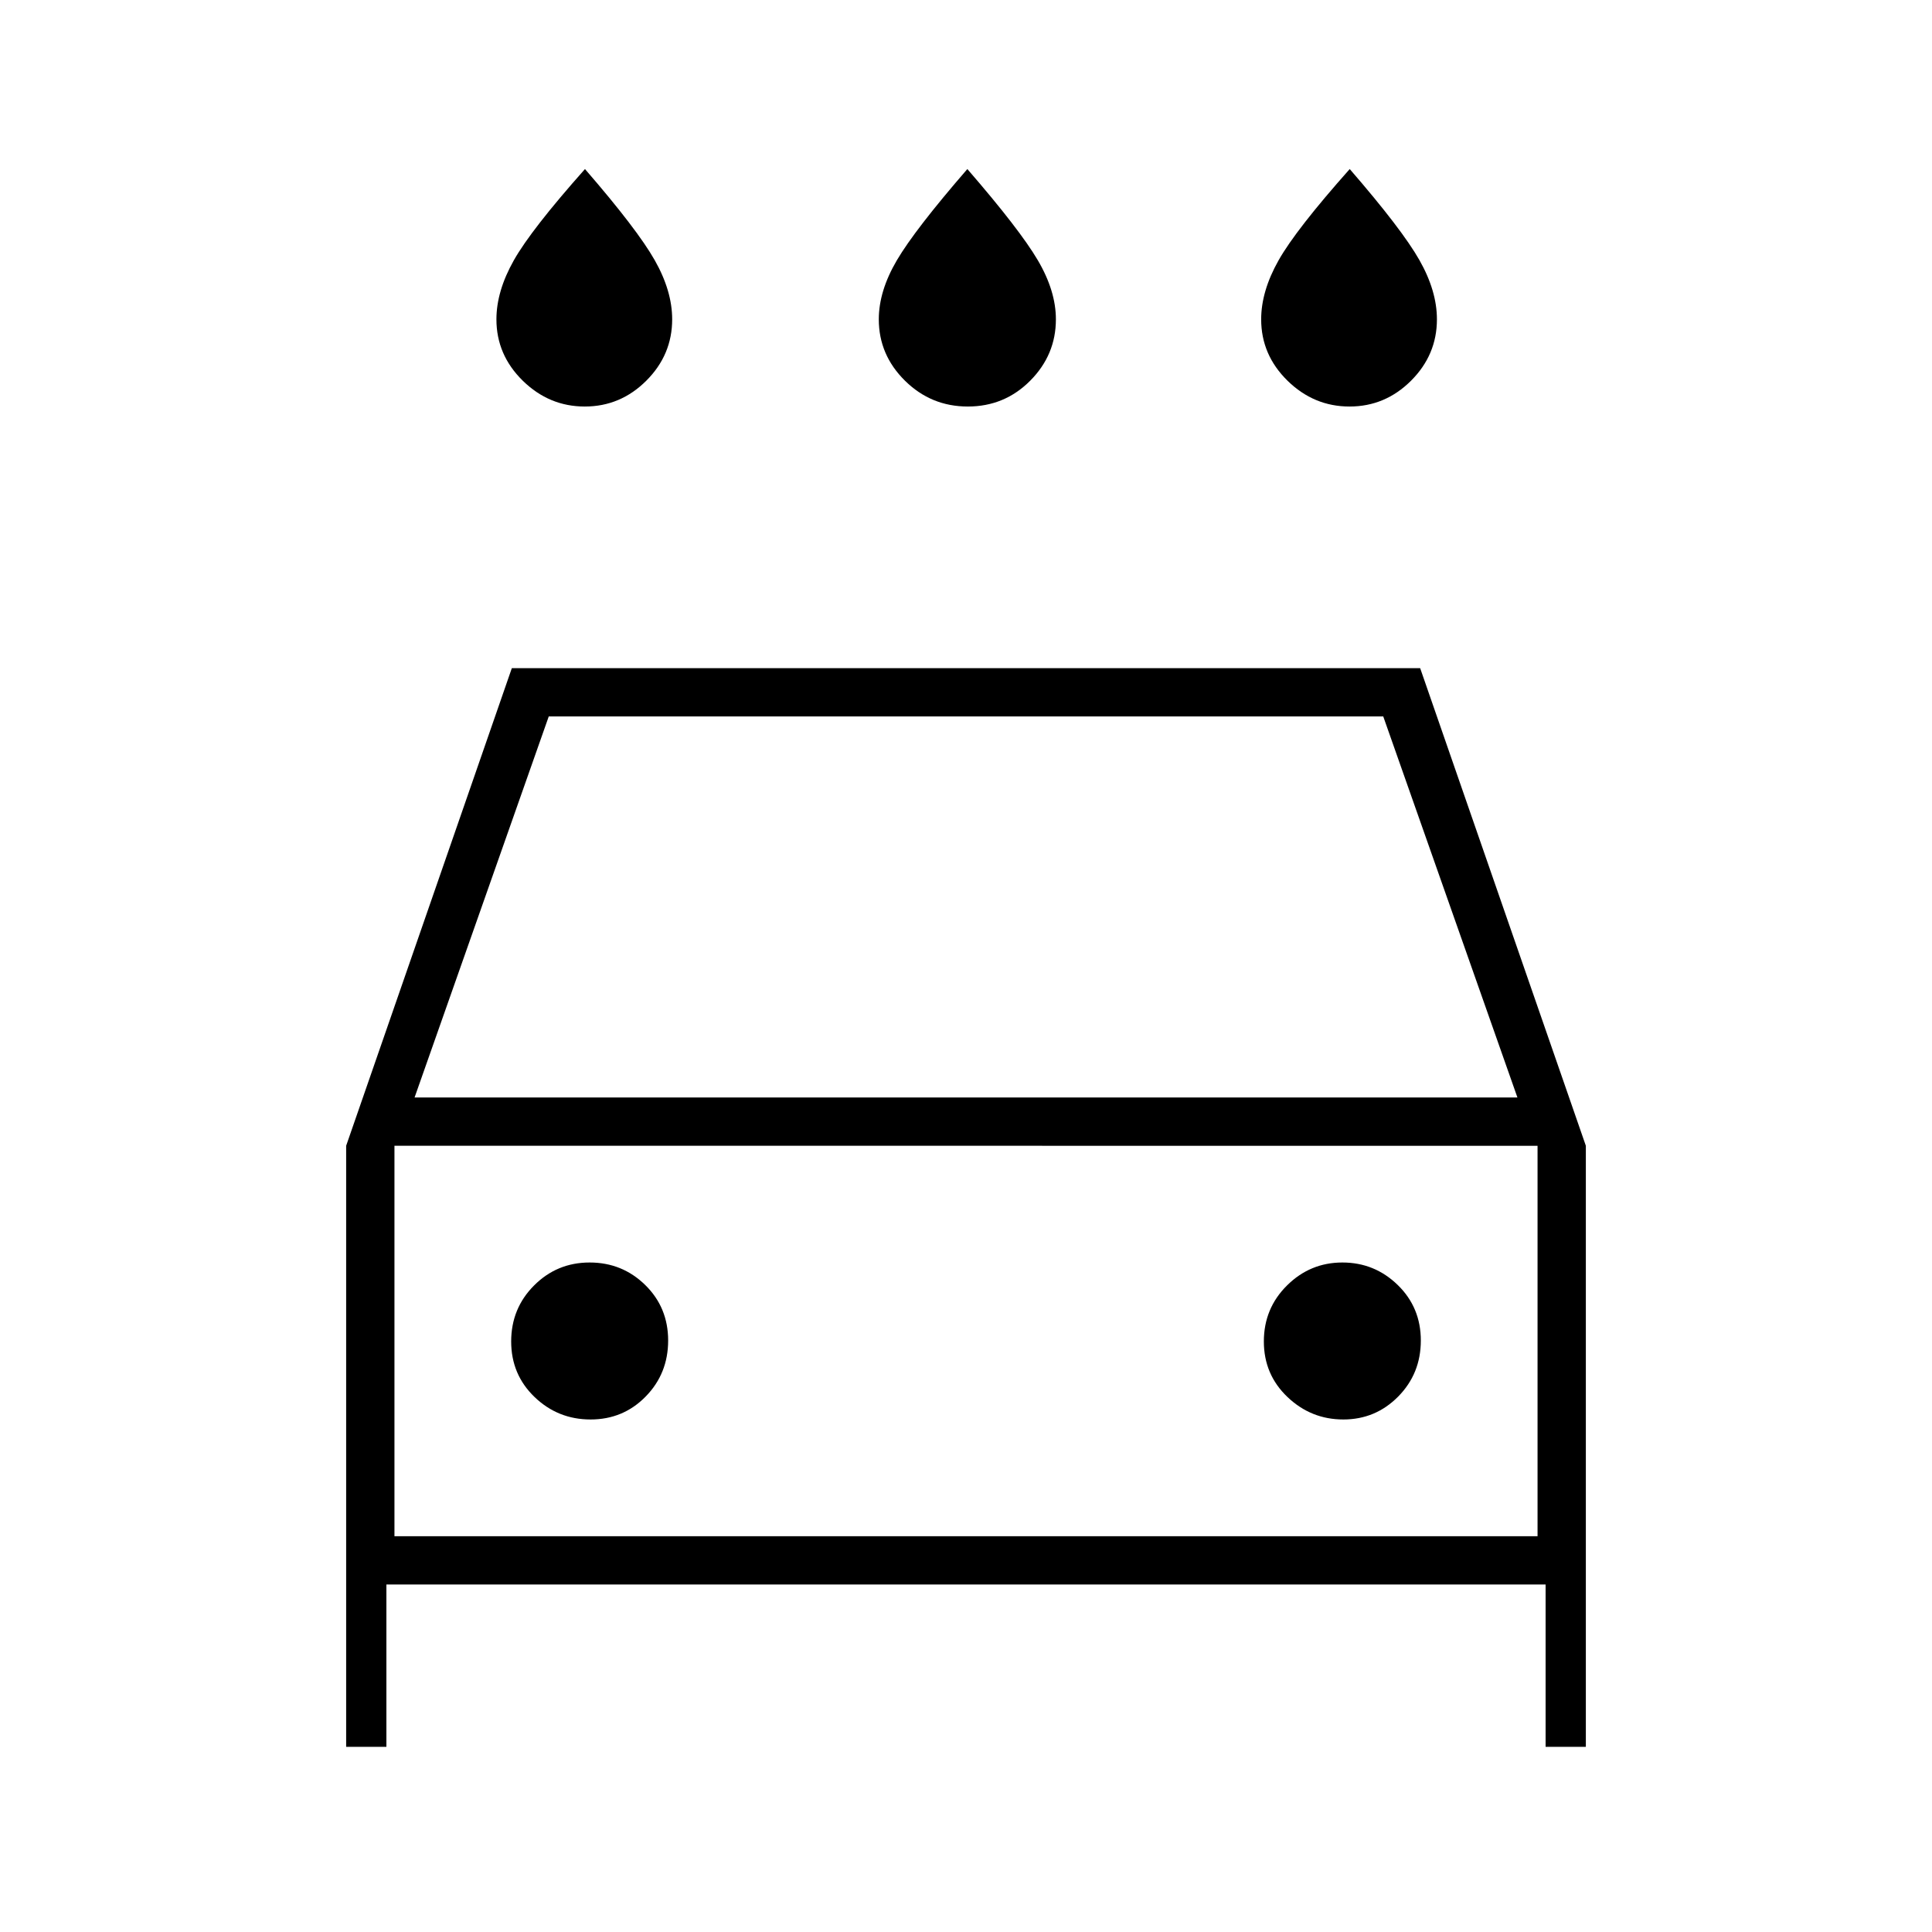 <svg xmlns="http://www.w3.org/2000/svg" height="40" viewBox="0 -960 960 960" width="40"><path d="M480.9-758q-18.23 0-31.23-12.83-13-12.84-13-30.5 0-14.09 9-29.38t35-45.29q26 30 35 45.29t9 29.38q0 17.66-12.77 30.5-12.76 12.83-31 12.83Zm-190.33 0q-17.71 0-30.81-12.83-13.09-12.84-13.09-30.5 0-14 8.66-29.34Q264-846 290.67-876q26 30 34.66 45.29 8.67 15.29 8.67 29.38 0 17.66-12.86 30.5Q308.28-758 290.57-758Zm380 0q-17.71 0-30.81-12.83-13.09-12.84-13.09-30.5 0-14 8.66-29.34Q644-846 670.67-876q26 30 34.66 45.29 8.67 15.29 8.67 29.38 0 17.66-12.86 30.5Q688.28-758 670.57-758ZM192-172.67V-92h-20v-298.67L254.33-628h451.34L788-390.67V-92h-20v-80.67H192Zm14-242h548L687.33-604H272.67L206-414.67Zm-10 24v194-194Zm97.45 136q16.22 0 27.38-11.4Q332-277.47 332-293.9t-11.4-27.6q-11.4-11.17-27.62-11.17t-27.6 11.41Q254-309.86 254-293.43t11.62 27.6q11.62 11.16 27.83 11.16Zm374.04 0q16.02 0 27.27-11.4Q706-277.47 706-293.9t-11.48-27.6q-11.48-11.17-27.5-11.17t-27.52 11.41q-11.5 11.4-11.5 27.83t11.74 27.6q11.73 11.16 27.75 11.16Zm-471.49 58h568v-194H196v194Z"/></svg>